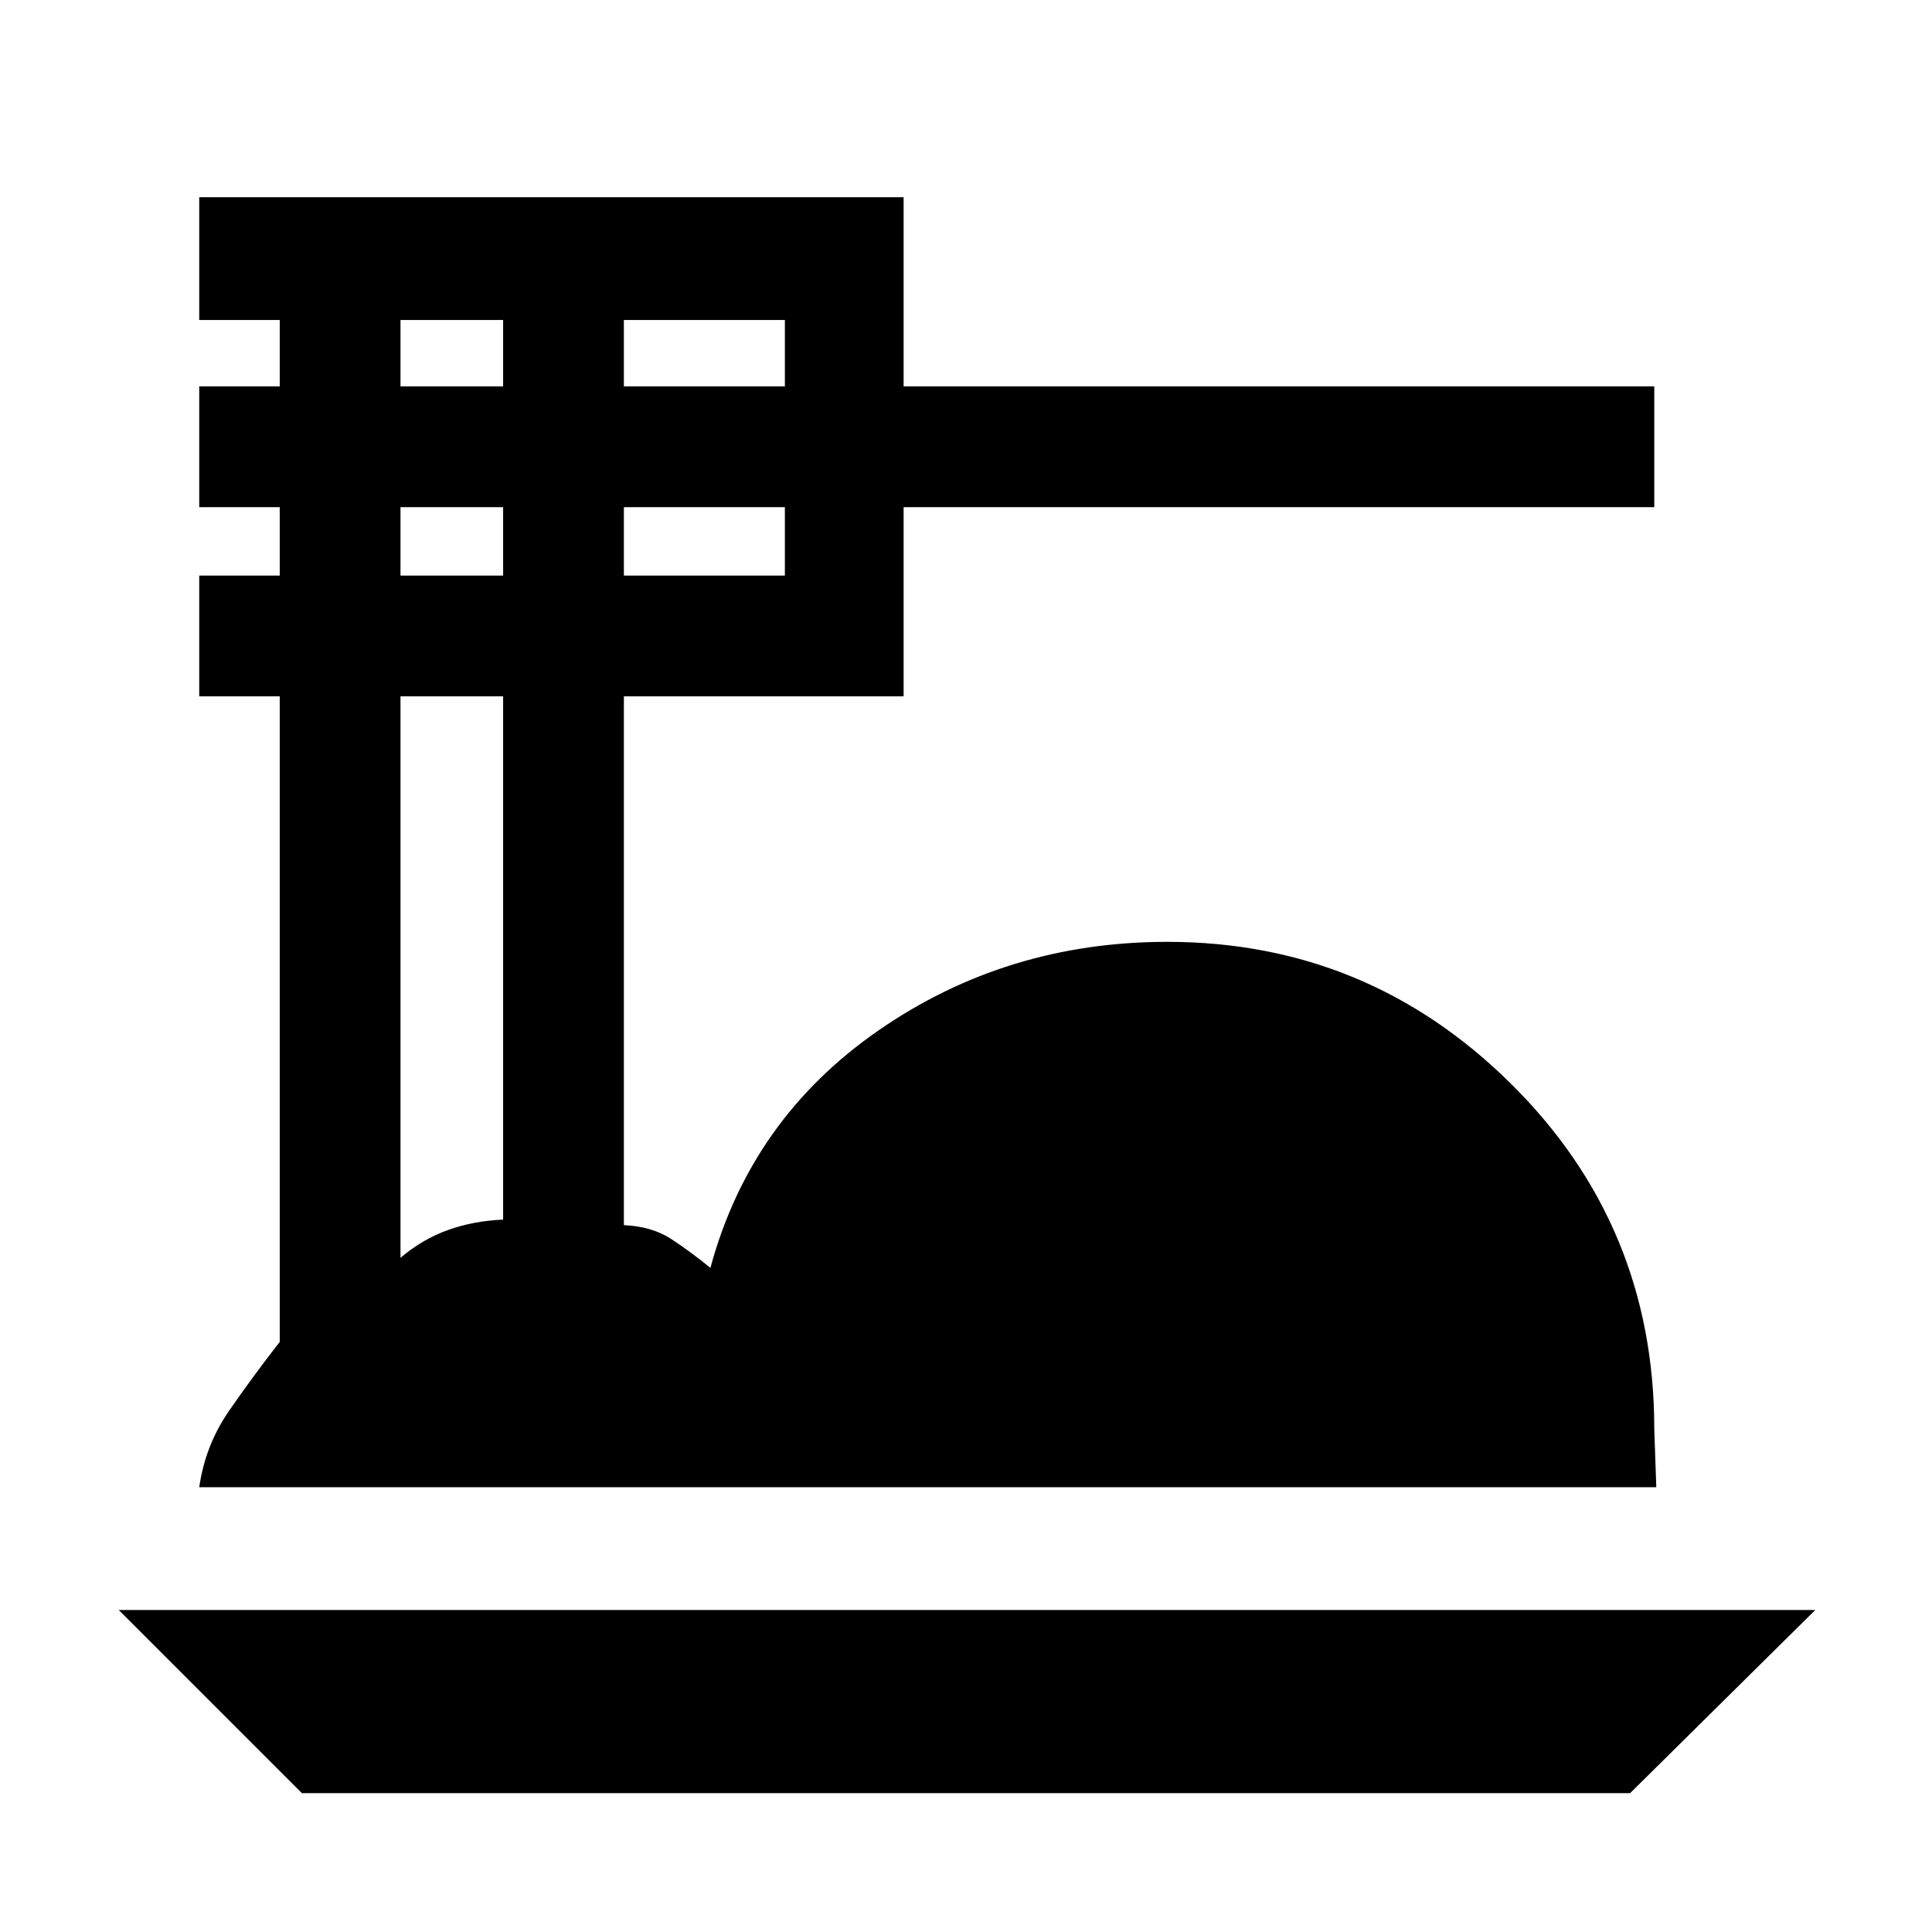 <svg xmlns="http://www.w3.org/2000/svg" height="48" viewBox="0 -960 960 960" width="48"><path d="m150-69-91-91h843l-92 91H150ZM99-221q3-20.87 14.79-37.94 11.8-17.07 25.21-34.29V-614H99v-60h40v-34H99v-60h40v-33H99v-61h350v94h373v60H449v94H310v262.77q14 .63 23.6 6.93 9.6 6.3 19.4 14.3 20-74 83.54-118 63.54-44 143.46-44 99.59 0 170.79 70.5Q822-351 822-250l1 29H99Zm211-547h80v-33h-80v33Zm0 94h80v-34h-80v34Zm-111-94h51v-33h-51v33Zm0 94h51v-34h-51v34Zm0 339q11-9.33 23.73-13.86 12.74-4.52 27.27-5.12V-614h-51v279Z"/></svg>